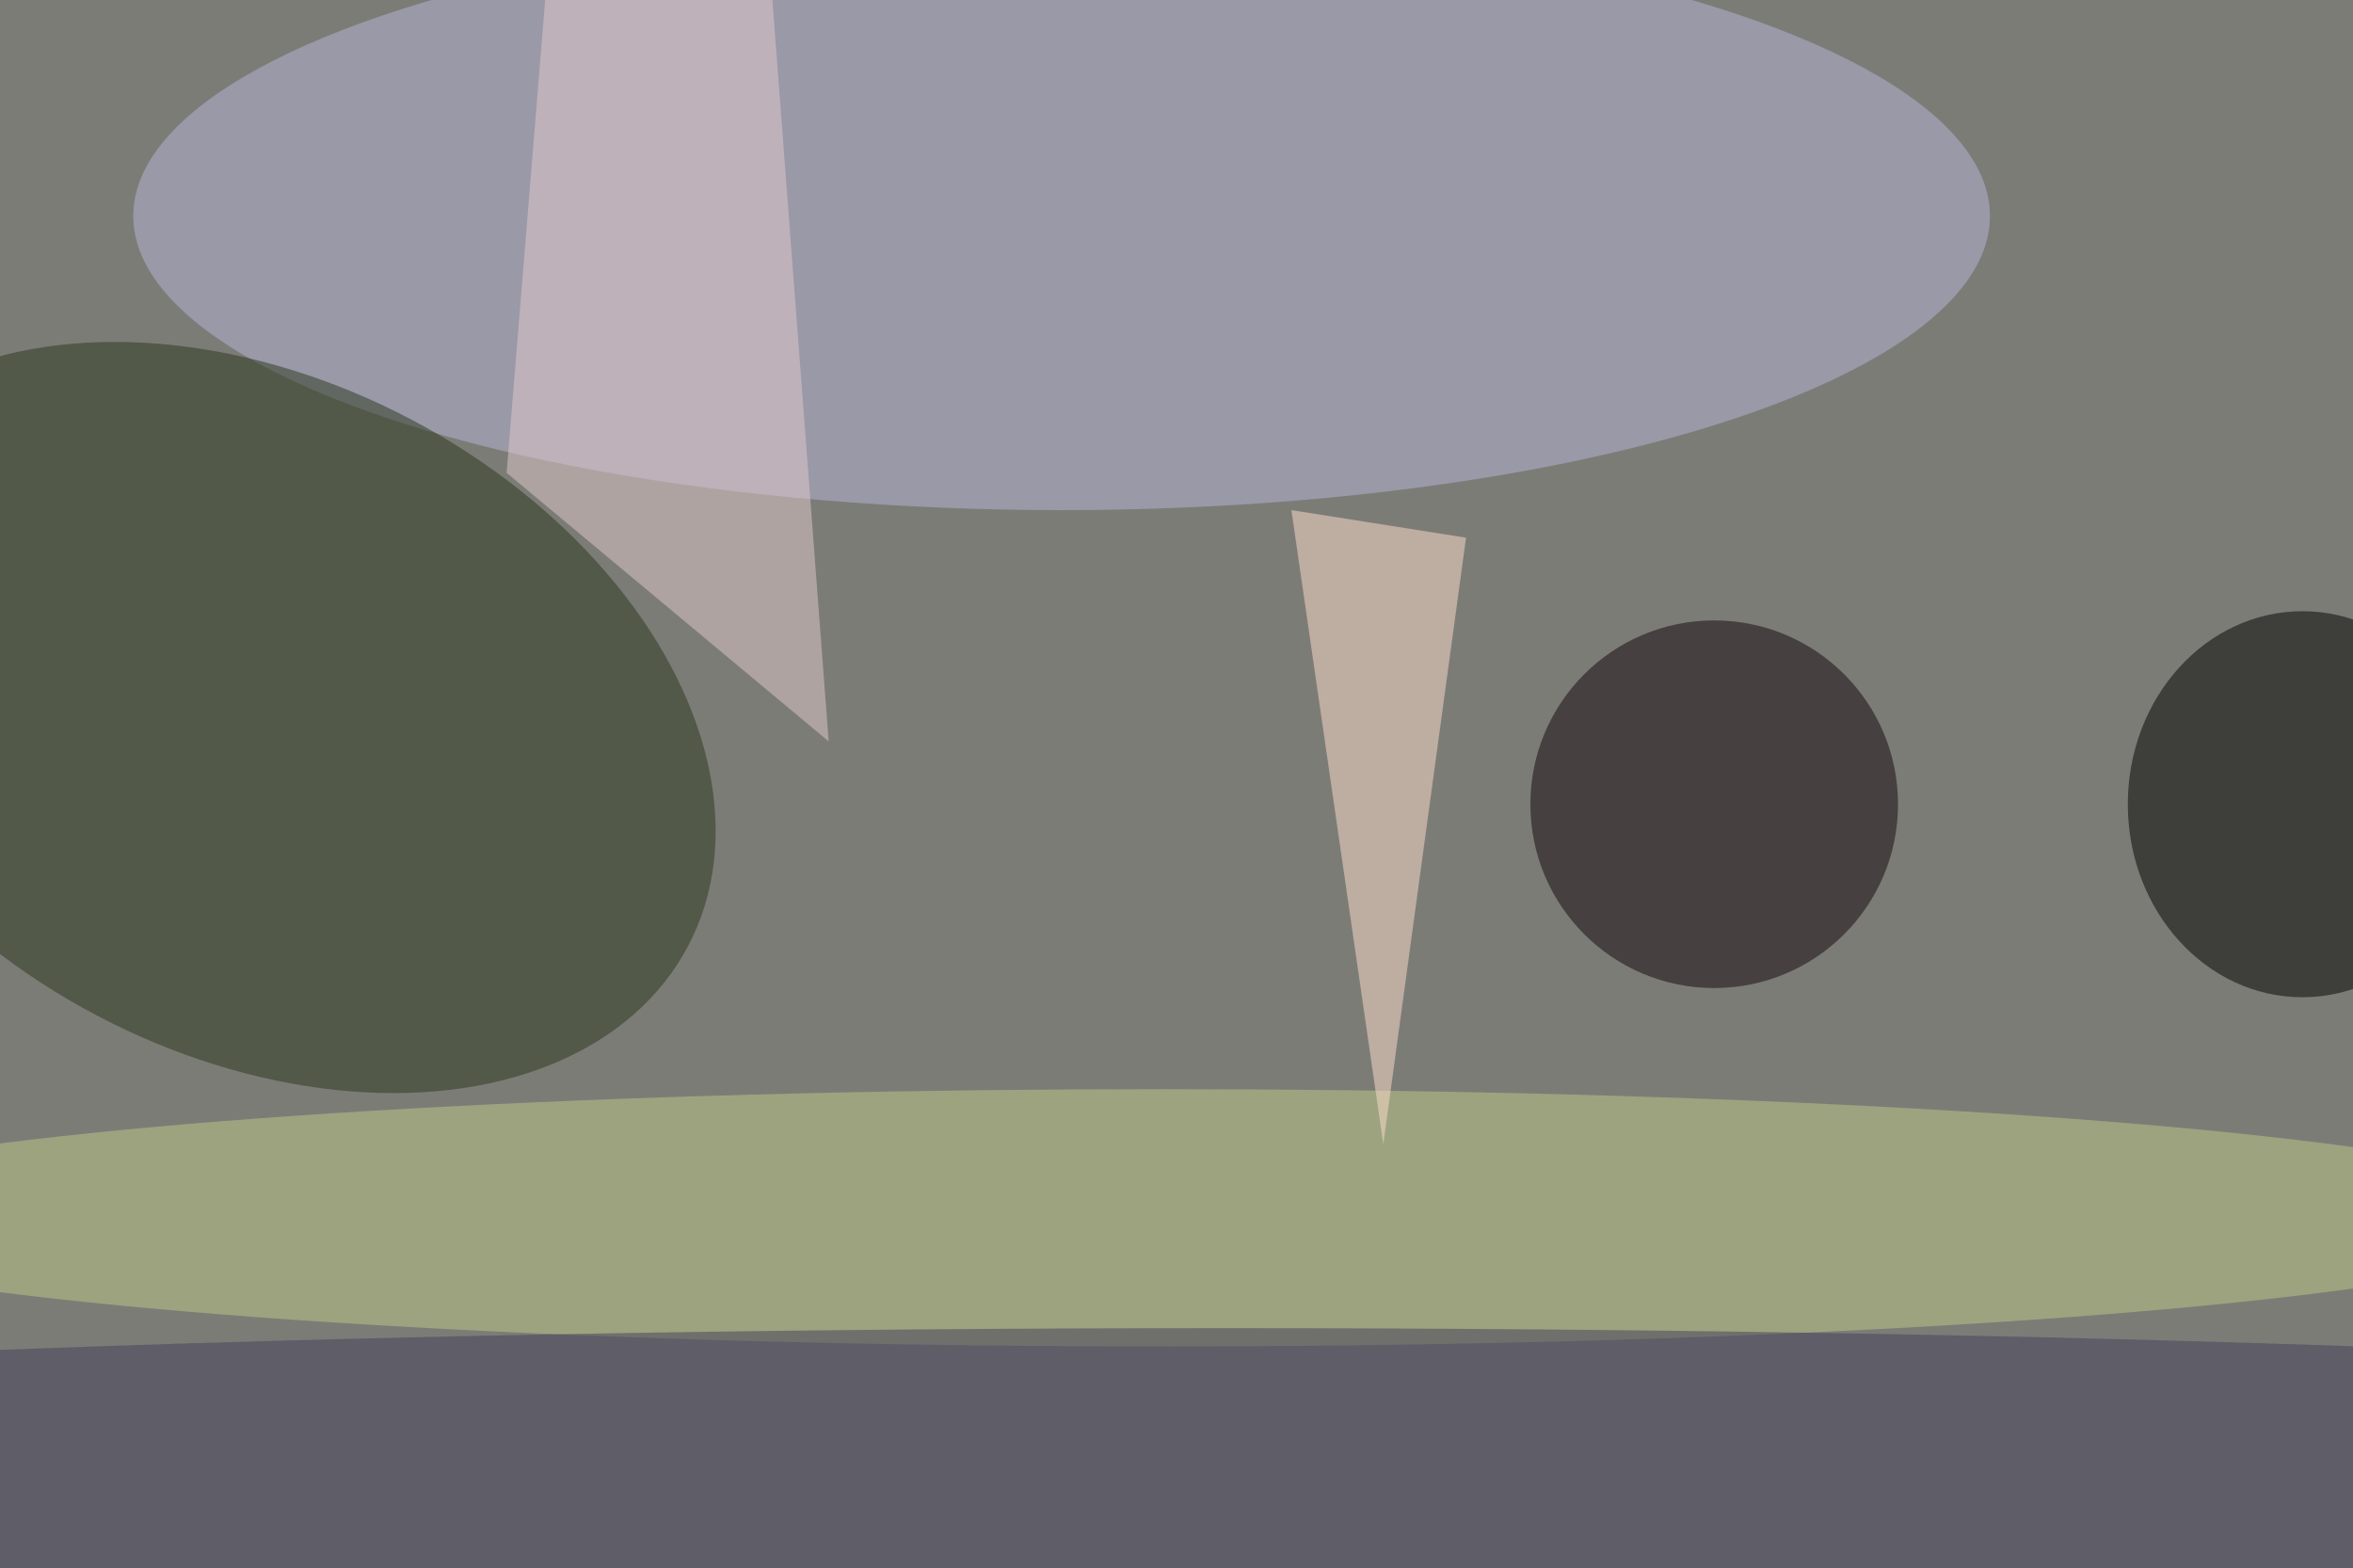 <svg xmlns="http://www.w3.org/2000/svg" viewBox="0 0 2048 1365"><filter id="b"><feGaussianBlur stdDeviation="12" /></filter><path d="M0 0h2048v1365H0z" fill="#7c7c77" /><g filter="url(#b)" transform="scale(8) translate(0.5 0.5)"><ellipse fill="#b8b5d9" fill-opacity=".502" cx="115" cy="23" rx="101" ry="32" /><g transform="translate(27.14 77.565) rotate(-62.257) scale(36.657 53.369)"><ellipse fill="#29371c" fill-opacity=".502" cx="0" cy="0" rx="1" ry="1" /></g><ellipse fill="#000" fill-opacity=".502" cx="250" cy="87" rx="19" ry="21" /><ellipse fill="#bec987" fill-opacity=".502" cx="126" cy="132" rx="155" ry="14" /><ellipse fill="#11060a" fill-opacity=".502" cx="186" cy="87" rx="20" ry="20" /><path fill="#e2cacd" fill-opacity=".502" d="M54.62 50.942 89.656 80.16 83.276-3.923 59.405-7.763z" /><ellipse fill="#433f5a" fill-opacity=".502" cx="133" cy="160" rx="255" ry="16" /><path fill="#fdc" fill-opacity=".502" d="M150 124l9-66-19-3z" /></g></svg>
